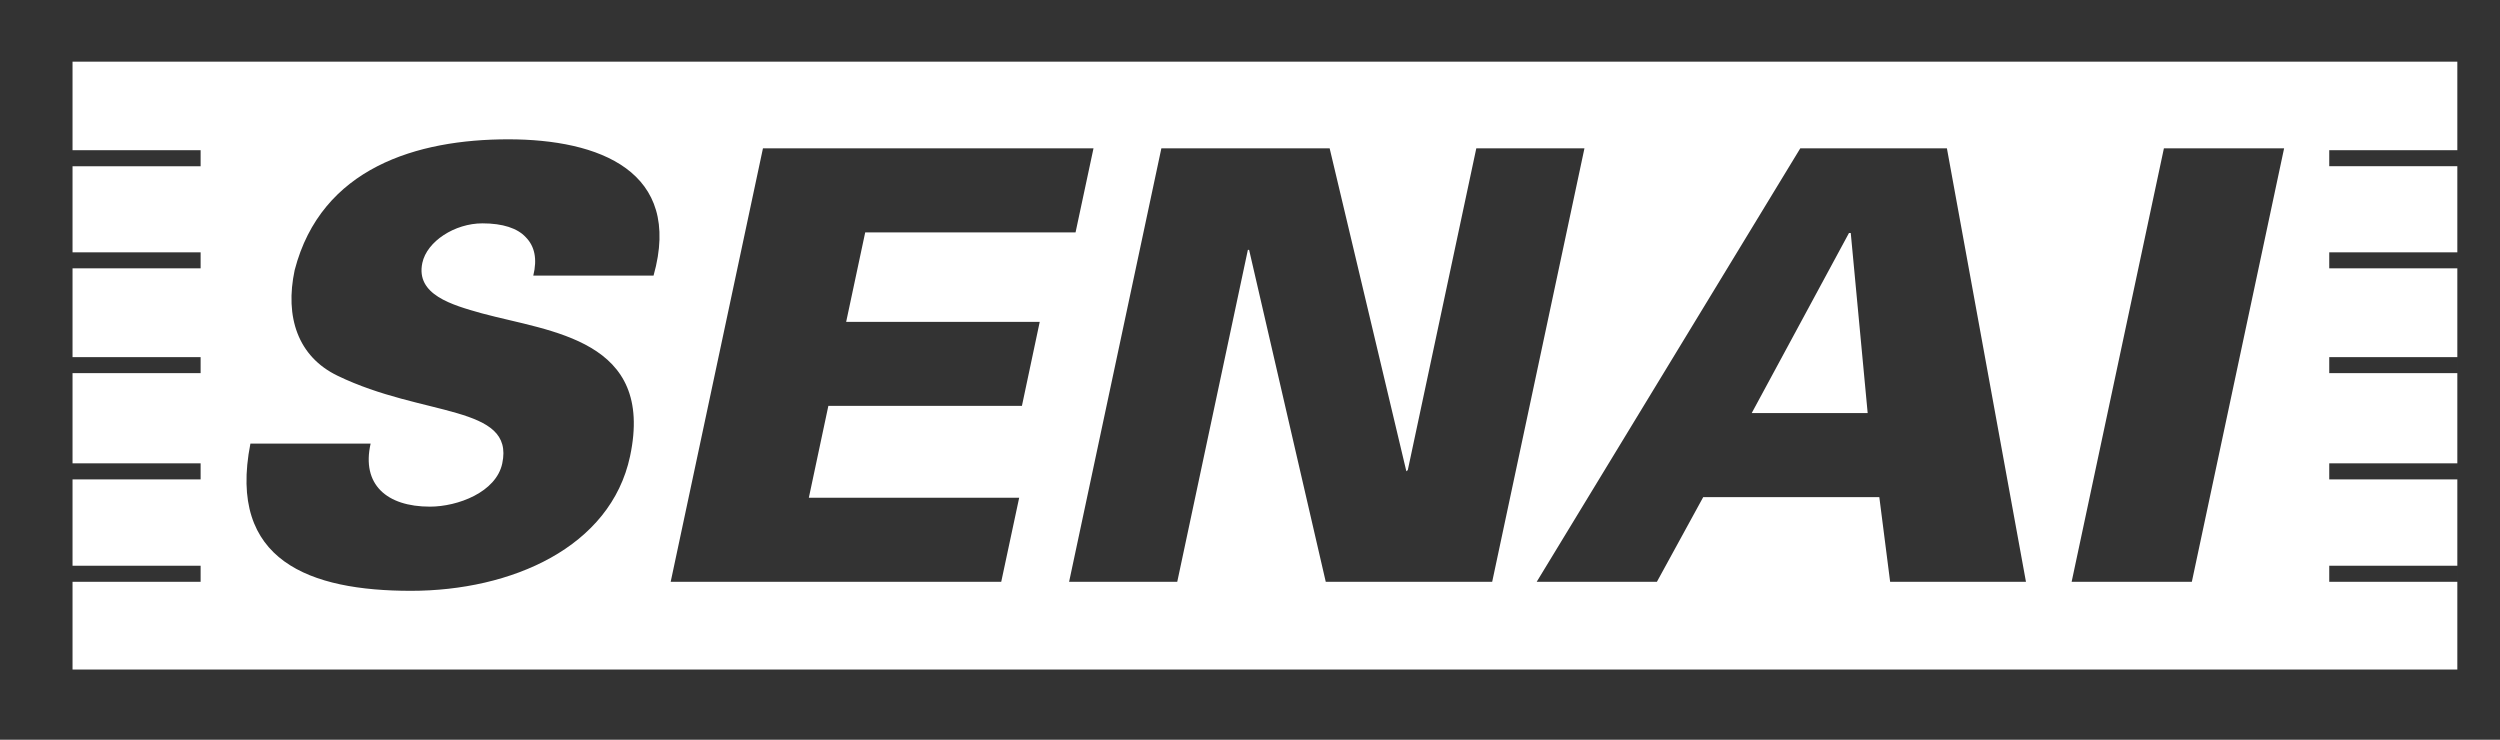 <?xml version="1.0" encoding="UTF-8"?>
<svg id="a" data-name="Layer 1" xmlns="http://www.w3.org/2000/svg" width="365" height="108" viewBox="0 0 365 108">
  <rect x="0" y="0" width="365" height="108" fill="#333333" stroke="none"/>
  <polygon points="269.95 34.02 255.75 60.31 272.68 60.31 270.21 34.02 269.95 34.02" fill="#fff"/>
  <path d="m10.59,9v12.93h18.7v2.34H10.59v12.57h18.7v2.34H10.59v12.96h18.7v2.34H10.59v13.17h18.7v2.34H10.59v12.61h18.7v2.34H10.59v12.81h348.18V9H10.59Zm84.82,31.24h-17.55c.6-2.45.2-4.29-1.1-5.61-1.21-1.31-3.35-2.02-6.33-2.02-4.04,0-8.1,2.63-8.77,5.78-.98,4.64,4.31,6.13,8.7,7.36,10.05,2.72,25.26,3.77,21.63,20.86-2.84,13.32-17.34,19.65-32,19.65s-26.82-4.31-23.43-21.49h17.55c-1.35,5.96,2.34,9.2,8.66,9.2,4.05,0,9.67-2.1,10.56-6.31,1.83-8.59-11.55-6.75-24.04-12.8-5.81-2.8-7.72-8.59-6.27-15.42,3.89-14.99,17.93-19.1,31.18-19.1s25.51,4.64,21.22,19.89Zm53.78,19.02h-28.25l-2.85,13.41h30.71l-2.62,12.27h-48.26l13.47-63.28h48.26l-2.62,12.27h-30.71l-2.78,13.06h28.26l-2.6,12.27Zm44.37,25.68l-11.19-48.46h-.18l-10.31,48.46h-15.79l13.47-63.28h24.57l11.2,47.15.21-.18,10-46.97h15.79l-13.47,63.28h-24.31Zm82.4,0l-1.58-12.36h-25.71l-6.76,12.36h-17.55l38.48-63.28h21.41l11.54,63.28h-19.83Zm44.05,0h-17.55l13.47-63.28h17.55l-13.47,63.28Zm38.76,0h-18.7v-2.34h18.7v2.34Zm0-14.95h-18.7v-2.34h18.7v2.34Zm0-15.51h-18.7v-2.34h18.7v2.34Zm0-15.3h-18.7v-2.34h18.7v2.34Zm0-14.91h-18.7v-2.34h18.7v2.34Z" fill="#fff"/>
  <rect x="10.59" y="67.64" width="0" height="2.34" fill="#fff"/>
  <rect x="10.59" y="82.59" width="0" height="2.34" fill="#fff"/>
  <rect x="10.59" y="36.83" width="0" height="2.34" fill="#fff"/>
  <rect x="10.59" y="21.93" width="0" height="2.34" fill="#fff"/>
  <rect x="10.59" y="52.13" width="0" height="2.34" fill="#fff"/>
</svg>